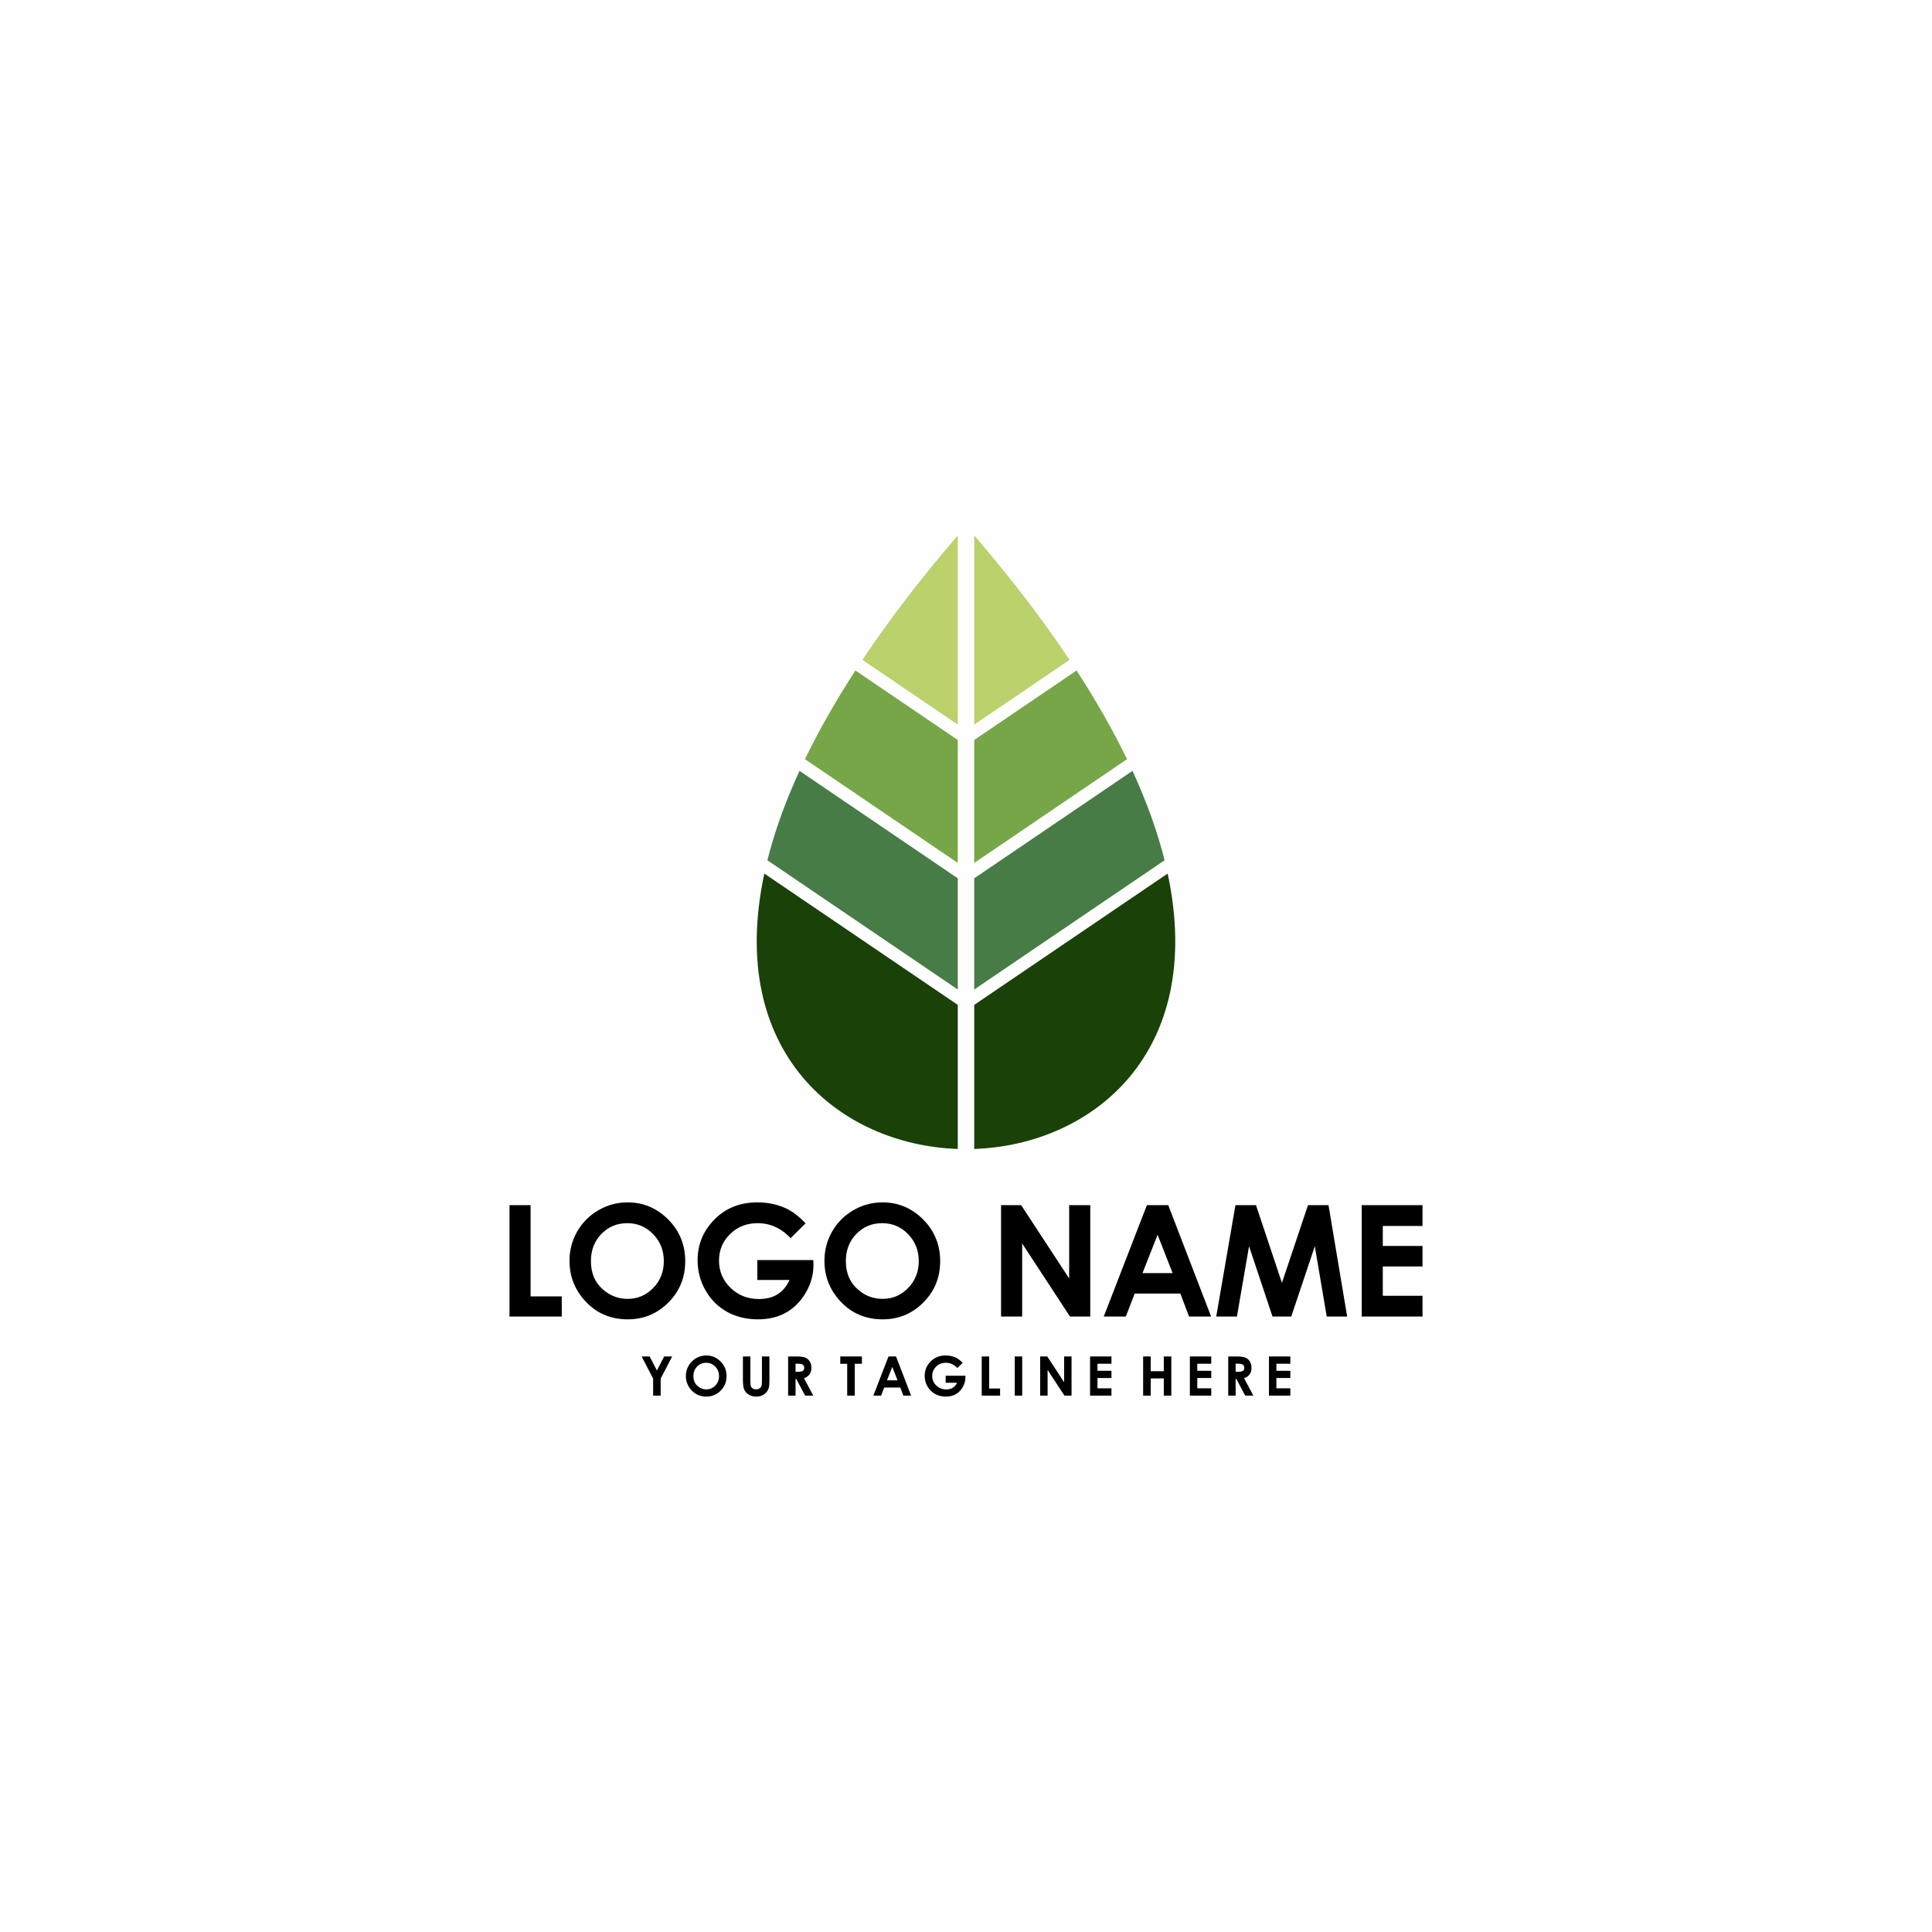 <?xml version="1.0" encoding="UTF-8"?>
<svg xmlns="http://www.w3.org/2000/svg" xmlns:xlink="http://www.w3.org/1999/xlink" width="4000" height="4000" viewBox="0 0 4000 4000">
<rect x="-400" y="-400" width="4800" height="4800" fill="rgb(99.609%, 99.609%, 99.609%)" fill-opacity="1"/>
<path fill-rule="nonzero" fill="rgb(0%, 0%, 0%)" fill-opacity="1" d="M 1054.84 2495.172 L 1098.52 2495.172 L 1098.52 2684.02 L 1163.078 2684.02 L 1163.078 2725.77 L 1054.84 2725.77 Z M 1299.379 2489.391 C 1331.98 2489.391 1360.02 2501.219 1383.469 2524.82 C 1406.969 2548.43 1418.691 2577.23 1418.691 2611.172 C 1418.691 2644.84 1407.129 2673.32 1383.949 2696.602 C 1360.828 2719.891 1332.719 2731.559 1299.699 2731.559 C 1265.059 2731.559 1236.32 2719.57 1213.461 2695.641 C 1190.551 2671.711 1179.09 2643.289 1179.09 2610.371 C 1179.09 2588.359 1184.449 2568.078 1195.102 2549.559 C 1205.75 2531.09 1220.422 2516.422 1239.051 2505.609 C 1257.73 2494.789 1277.859 2489.391 1299.379 2489.391 Z M 1298.73 2532.43 C 1277.48 2532.43 1259.602 2539.871 1245.148 2554.691 C 1230.641 2569.52 1223.422 2588.359 1223.422 2611.27 C 1223.422 2636.762 1232.52 2656.941 1250.77 2671.762 C 1264.961 2683.379 1281.18 2689.16 1299.539 2689.16 C 1320.25 2689.16 1337.922 2681.609 1352.48 2666.57 C 1367.09 2651.531 1374.371 2633.012 1374.371 2610.949 C 1374.371 2589.012 1367.039 2570.43 1352.32 2555.23 C 1337.648 2540.031 1319.77 2532.43 1298.73 2532.43 Z M 1667.781 2532.852 L 1636.891 2563.422 C 1617.352 2542.762 1594.551 2532.43 1568.531 2532.43 C 1545.891 2532.43 1526.891 2539.922 1511.578 2554.961 C 1496.27 2570 1488.609 2588.262 1488.609 2609.781 C 1488.609 2631.988 1496.539 2650.828 1512.441 2666.301 C 1528.328 2681.77 1547.93 2689.48 1571.211 2689.48 C 1586.359 2689.48 1599.148 2686.27 1609.539 2679.898 C 1619.922 2673.531 1628.328 2663.57 1634.699 2649.98 L 1567.941 2649.98 L 1567.941 2608.871 L 1683.891 2608.871 L 1684.211 2618.559 C 1684.211 2638.738 1678.969 2657.852 1668.531 2675.941 C 1658.039 2693.98 1644.488 2707.789 1627.898 2717.32 C 1611.25 2726.789 1591.711 2731.559 1569.34 2731.559 C 1545.41 2731.559 1524.051 2726.359 1505.262 2715.98 C 1486.469 2705.539 1471.648 2690.77 1460.672 2671.551 C 1449.75 2652.281 1444.289 2631.559 1444.289 2609.289 C 1444.289 2578.781 1454.41 2552.23 1474.59 2529.699 C 1498.52 2502.82 1529.73 2489.391 1568.109 2489.391 C 1588.18 2489.391 1606.969 2493.078 1624.469 2500.52 C 1639.191 2506.789 1653.648 2517.602 1667.781 2532.852 Z M 1827.199 2489.391 C 1859.801 2489.391 1887.852 2501.219 1911.301 2524.82 C 1934.801 2548.43 1946.52 2577.23 1946.52 2611.172 C 1946.52 2644.84 1934.961 2673.32 1911.781 2696.602 C 1888.648 2719.891 1860.551 2731.559 1827.52 2731.559 C 1792.891 2731.559 1764.141 2719.57 1741.289 2695.641 C 1718.371 2671.711 1706.922 2643.289 1706.922 2610.371 C 1706.922 2588.359 1712.27 2568.078 1722.922 2549.559 C 1733.578 2531.09 1748.238 2516.422 1766.871 2505.609 C 1785.551 2494.789 1805.68 2489.391 1827.199 2489.391 Z M 1826.559 2532.43 C 1805.309 2532.43 1787.43 2539.871 1772.98 2554.691 C 1758.469 2569.52 1751.238 2588.359 1751.238 2611.27 C 1751.238 2636.762 1760.34 2656.941 1778.602 2671.762 C 1792.781 2683.379 1809 2689.16 1827.359 2689.16 C 1848.078 2689.16 1865.738 2681.609 1880.301 2666.57 C 1894.922 2651.531 1902.199 2633.012 1902.199 2610.949 C 1902.199 2589.012 1894.859 2570.43 1880.141 2555.23 C 1865.469 2540.031 1847.602 2532.43 1826.559 2532.43 Z M 2072.59 2495.172 L 2114.238 2495.172 L 2213.59 2646.93 L 2213.59 2495.172 L 2257.27 2495.172 L 2257.27 2725.77 L 2215.301 2725.77 L 2116.27 2574.5 L 2116.27 2725.77 L 2072.59 2725.77 Z M 2374.512 2495.172 L 2418.73 2495.172 L 2507.48 2725.77 L 2461.82 2725.77 L 2443.828 2678.238 L 2349.301 2678.238 L 2330.879 2725.77 L 2285.219 2725.77 Z M 2396.672 2556.461 L 2365.41 2635.852 L 2427.77 2635.852 Z M 2557.859 2495.172 L 2600.422 2495.172 L 2654.109 2656.031 L 2708.07 2495.172 L 2750.512 2495.172 L 2789.16 2725.77 L 2746.82 2725.77 L 2722.199 2580.121 L 2673.379 2725.77 L 2634.621 2725.77 L 2586.02 2580.121 L 2560.91 2725.77 L 2518.09 2725.77 Z M 2819.262 2495.172 L 2945.16 2495.172 L 2945.16 2538.211 L 2862.941 2538.211 L 2862.941 2579.641 L 2945.16 2579.641 L 2945.16 2622.031 L 2862.941 2622.031 L 2862.941 2682.738 L 2945.16 2682.738 L 2945.16 2725.77 L 2819.262 2725.77 L 2819.262 2495.172 "/>
<path fill-rule="nonzero" fill="rgb(0%, 0%, 0%)" fill-opacity="1" d="M 1328.488 2808.379 L 1344.988 2808.379 L 1360.051 2837.488 L 1375.102 2808.379 L 1391.609 2808.379 L 1367.84 2854.328 L 1367.84 2889.449 L 1352.262 2889.449 L 1352.262 2854.328 Z M 1462.32 2806.34 C 1473.781 2806.34 1483.641 2810.5 1491.879 2818.801 C 1500.141 2827.102 1504.262 2837.23 1504.262 2849.16 C 1504.262 2861 1500.199 2871.012 1492.051 2879.191 C 1483.922 2887.379 1474.039 2891.48 1462.43 2891.48 C 1450.25 2891.48 1440.148 2887.27 1432.109 2878.859 C 1424.059 2870.441 1420.031 2860.449 1420.031 2848.879 C 1420.031 2841.141 1421.91 2834.012 1425.66 2827.5 C 1429.398 2821 1434.559 2815.852 1441.109 2812.051 C 1447.672 2808.238 1454.75 2806.34 1462.32 2806.34 Z M 1462.09 2821.469 C 1454.621 2821.469 1448.328 2824.09 1443.25 2829.301 C 1438.148 2834.52 1435.609 2841.141 1435.609 2849.199 C 1435.609 2858.148 1438.809 2865.25 1445.23 2870.461 C 1450.211 2874.551 1455.922 2876.578 1462.371 2876.578 C 1469.66 2876.578 1475.871 2873.922 1480.98 2868.641 C 1486.121 2863.352 1488.68 2856.84 1488.68 2849.078 C 1488.68 2841.371 1486.102 2834.84 1480.93 2829.488 C 1475.77 2824.148 1469.488 2821.469 1462.09 2821.469 Z M 1538.121 2808.379 L 1553.59 2808.379 L 1553.59 2860.828 C 1553.59 2865.34 1553.988 2868.539 1554.781 2870.41 C 1555.57 2872.289 1556.871 2873.77 1558.691 2874.898 C 1560.52 2876.012 1562.719 2876.578 1565.281 2876.578 C 1568.012 2876.578 1570.34 2875.961 1572.32 2874.699 C 1574.301 2873.449 1575.648 2871.871 1576.398 2869.93 C 1577.16 2868.02 1577.531 2864.328 1577.531 2858.891 L 1577.531 2808.379 L 1593 2808.379 L 1593 2856.711 C 1593 2864.871 1592.551 2870.52 1591.629 2873.68 C 1590.711 2876.84 1588.961 2879.891 1586.359 2882.828 C 1583.781 2885.762 1580.789 2887.949 1577.398 2889.359 C 1574.031 2890.77 1570.102 2891.48 1565.621 2891.48 C 1559.75 2891.48 1554.629 2890.129 1550.281 2887.441 C 1545.922 2884.73 1542.809 2881.359 1540.93 2877.289 C 1539.07 2873.23 1538.121 2866.379 1538.121 2856.711 Z M 1631.75 2808.379 L 1648.148 2808.379 C 1657.102 2808.379 1663.5 2809.172 1667.309 2810.77 C 1671.129 2812.371 1674.172 2815.039 1676.488 2818.75 C 1678.801 2822.449 1679.969 2826.84 1679.969 2831.922 C 1679.969 2837.25 1678.691 2841.711 1676.148 2845.281 C 1673.59 2848.879 1669.75 2851.59 1664.609 2853.41 L 1683.75 2889.449 L 1666.891 2889.449 L 1648.672 2855.121 L 1647.109 2855.121 L 1647.109 2889.449 L 1631.75 2889.449 Z M 1647.109 2840.109 L 1652 2840.109 C 1656.969 2840.109 1660.379 2839.469 1662.262 2838.172 C 1664.121 2836.871 1665.07 2834.719 1665.07 2831.711 C 1665.07 2829.941 1664.59 2828.398 1663.672 2827.078 C 1662.75 2825.77 1661.512 2824.82 1659.949 2824.262 C 1658.398 2823.68 1655.539 2823.391 1651.379 2823.391 L 1647.109 2823.391 Z M 1739.691 2808.379 L 1784.52 2808.379 L 1784.52 2823.621 L 1769.719 2823.621 L 1769.719 2889.449 L 1754.031 2889.449 L 1754.031 2823.621 L 1739.691 2823.621 Z M 1839.57 2808.379 L 1855.109 2808.379 L 1886.309 2889.449 L 1870.262 2889.449 L 1863.941 2872.738 L 1830.699 2872.738 L 1824.23 2889.449 L 1808.18 2889.449 Z M 1847.359 2829.922 L 1836.371 2857.828 L 1858.289 2857.828 Z M 1993.02 2821.621 L 1982.172 2832.371 C 1975.301 2825.109 1967.281 2821.469 1958.129 2821.469 C 1950.172 2821.469 1943.488 2824.109 1938.109 2829.398 C 1932.73 2834.691 1930.039 2841.102 1930.039 2848.672 C 1930.039 2856.48 1932.82 2863.102 1938.41 2868.539 C 1944 2873.98 1950.891 2876.691 1959.07 2876.691 C 1964.398 2876.691 1968.898 2875.559 1972.551 2873.32 C 1976.199 2871.078 1979.148 2867.578 1981.391 2862.801 L 1957.93 2862.801 L 1957.93 2848.352 L 1998.691 2848.352 L 1998.801 2851.762 C 1998.801 2858.852 1996.961 2865.57 1993.289 2871.93 C 1989.602 2878.27 1984.84 2883.129 1979 2886.48 C 1973.148 2889.809 1966.281 2891.48 1958.41 2891.48 C 1950 2891.48 1942.488 2889.66 1935.891 2886.012 C 1929.281 2882.34 1924.07 2877.141 1920.211 2870.391 C 1916.371 2863.609 1914.449 2856.328 1914.449 2848.5 C 1914.449 2837.77 1918.012 2828.441 1925.109 2820.512 C 1933.52 2811.07 1944.488 2806.34 1957.98 2806.34 C 1965.039 2806.34 1971.648 2807.641 1977.801 2810.262 C 1982.969 2812.461 1988.059 2816.262 1993.02 2821.621 Z M 2032.551 2808.379 L 2047.91 2808.379 L 2047.91 2874.77 L 2070.602 2874.77 L 2070.602 2889.449 L 2032.551 2889.449 Z M 2100.98 2808.379 L 2116.34 2808.379 L 2116.34 2889.449 L 2100.98 2889.449 Z M 2153.578 2808.379 L 2168.23 2808.379 L 2203.148 2861.73 L 2203.148 2808.379 L 2218.512 2808.379 L 2218.512 2889.449 L 2203.762 2889.449 L 2168.941 2836.27 L 2168.941 2889.449 L 2153.578 2889.449 Z M 2256.871 2808.379 L 2301.129 2808.379 L 2301.129 2823.512 L 2272.23 2823.512 L 2272.23 2838.07 L 2301.129 2838.07 L 2301.129 2852.98 L 2272.23 2852.98 L 2272.23 2874.32 L 2301.129 2874.32 L 2301.129 2889.449 L 2256.871 2889.449 Z M 2366.719 2808.379 L 2382.422 2808.379 L 2382.422 2838.98 L 2409.52 2838.98 L 2409.52 2808.379 L 2425.102 2808.379 L 2425.102 2889.449 L 2409.52 2889.449 L 2409.52 2853.879 L 2382.422 2853.879 L 2382.422 2889.449 L 2366.719 2889.449 Z M 2463.512 2808.379 L 2507.781 2808.379 L 2507.781 2823.512 L 2478.871 2823.512 L 2478.871 2838.07 L 2507.781 2838.07 L 2507.781 2852.98 L 2478.871 2852.98 L 2478.871 2874.32 L 2507.781 2874.32 L 2507.781 2889.449 L 2463.512 2889.449 Z M 2542.898 2808.379 L 2559.289 2808.379 C 2568.25 2808.379 2574.648 2809.172 2578.449 2810.77 C 2582.27 2812.371 2585.32 2815.039 2587.629 2818.75 C 2589.949 2822.449 2591.109 2826.84 2591.109 2831.922 C 2591.109 2837.25 2589.828 2841.711 2587.289 2845.281 C 2584.73 2848.879 2580.891 2851.59 2575.762 2853.41 L 2594.898 2889.449 L 2578.031 2889.449 L 2559.82 2855.121 L 2558.25 2855.121 L 2558.25 2889.449 L 2542.898 2889.449 Z M 2558.25 2840.109 L 2563.148 2840.109 C 2568.121 2840.109 2571.52 2839.469 2573.398 2838.172 C 2575.27 2836.871 2576.211 2834.719 2576.211 2831.711 C 2576.211 2829.941 2575.738 2828.398 2574.82 2827.078 C 2573.891 2825.77 2572.648 2824.82 2571.09 2824.262 C 2569.551 2823.68 2566.691 2823.391 2562.531 2823.391 L 2558.25 2823.391 Z M 2627.25 2808.379 L 2671.512 2808.379 L 2671.512 2823.512 L 2642.609 2823.512 L 2642.609 2838.07 L 2671.512 2838.07 L 2671.512 2852.98 L 2642.609 2852.98 L 2642.609 2874.32 L 2671.512 2874.32 L 2671.512 2889.449 L 2627.25 2889.449 L 2627.25 2808.379 "/>
<path fill-rule="evenodd" fill="rgb(72.852%, 82.031%, 42.358%)" fill-opacity="1" d="M 1982.961 1108.52 C 1904.93 1199.289 1839.578 1285.172 1785.531 1366.18 L 1982.961 1500.211 L 1982.961 1108.52 "/>
<path fill-rule="evenodd" fill="rgb(72.852%, 82.031%, 42.358%)" fill-opacity="1" d="M 2017.039 1108.539 L 2017.039 1500.199 L 2214.449 1366.191 C 2160.398 1285.18 2095.059 1199.301 2017.039 1108.539 "/>
<path fill-rule="evenodd" fill="rgb(46.68%, 65.039%, 28.247%)" fill-opacity="1" d="M 2228.93 1388.199 L 2017.039 1532.039 L 2017.039 1786.578 L 2333.34 1571.859 C 2305.27 1513.781 2270.699 1452.559 2228.93 1388.199 "/>
<path fill-rule="evenodd" fill="rgb(46.68%, 65.039%, 28.247%)" fill-opacity="1" d="M 1982.961 1532.059 L 1771.039 1388.199 C 1729.27 1452.551 1694.711 1513.77 1666.629 1571.852 L 1982.961 1786.59 L 1982.961 1532.059 "/>
<path fill-rule="evenodd" fill="rgb(28.247%, 48.631%, 27.44%)" fill-opacity="1" d="M 1982.961 1818.441 L 1655.262 1595.988 C 1625.02 1661.828 1603.219 1723.539 1588.809 1781.102 L 1596.988 1786.648 L 1982.961 2048.672 L 1982.961 1818.441 "/>
<path fill-rule="evenodd" fill="rgb(28.247%, 48.631%, 27.44%)" fill-opacity="1" d="M 2344.711 1595.988 L 2017.039 1818.43 L 2017.039 2048.66 L 2402.988 1786.648 L 2411.172 1781.102 C 2396.762 1723.539 2374.961 1661.84 2344.711 1595.988 "/>
<path fill-rule="evenodd" fill="rgb(10.205%, 25.488%, 3.14%)" fill-opacity="1" d="M 1582.469 1808.641 C 1502.84 2180.352 1739.301 2370.32 1982.961 2378.789 L 1982.961 2080.52 L 1582.469 1808.641 "/>
<path fill-rule="evenodd" fill="rgb(10.205%, 25.488%, 3.14%)" fill-opacity="1" d="M 2017.039 2080.5 L 2017.039 2378.789 C 2260.719 2370.34 2497.191 2180.352 2417.512 1808.641 L 2017.039 2080.5 "/>
</svg>
